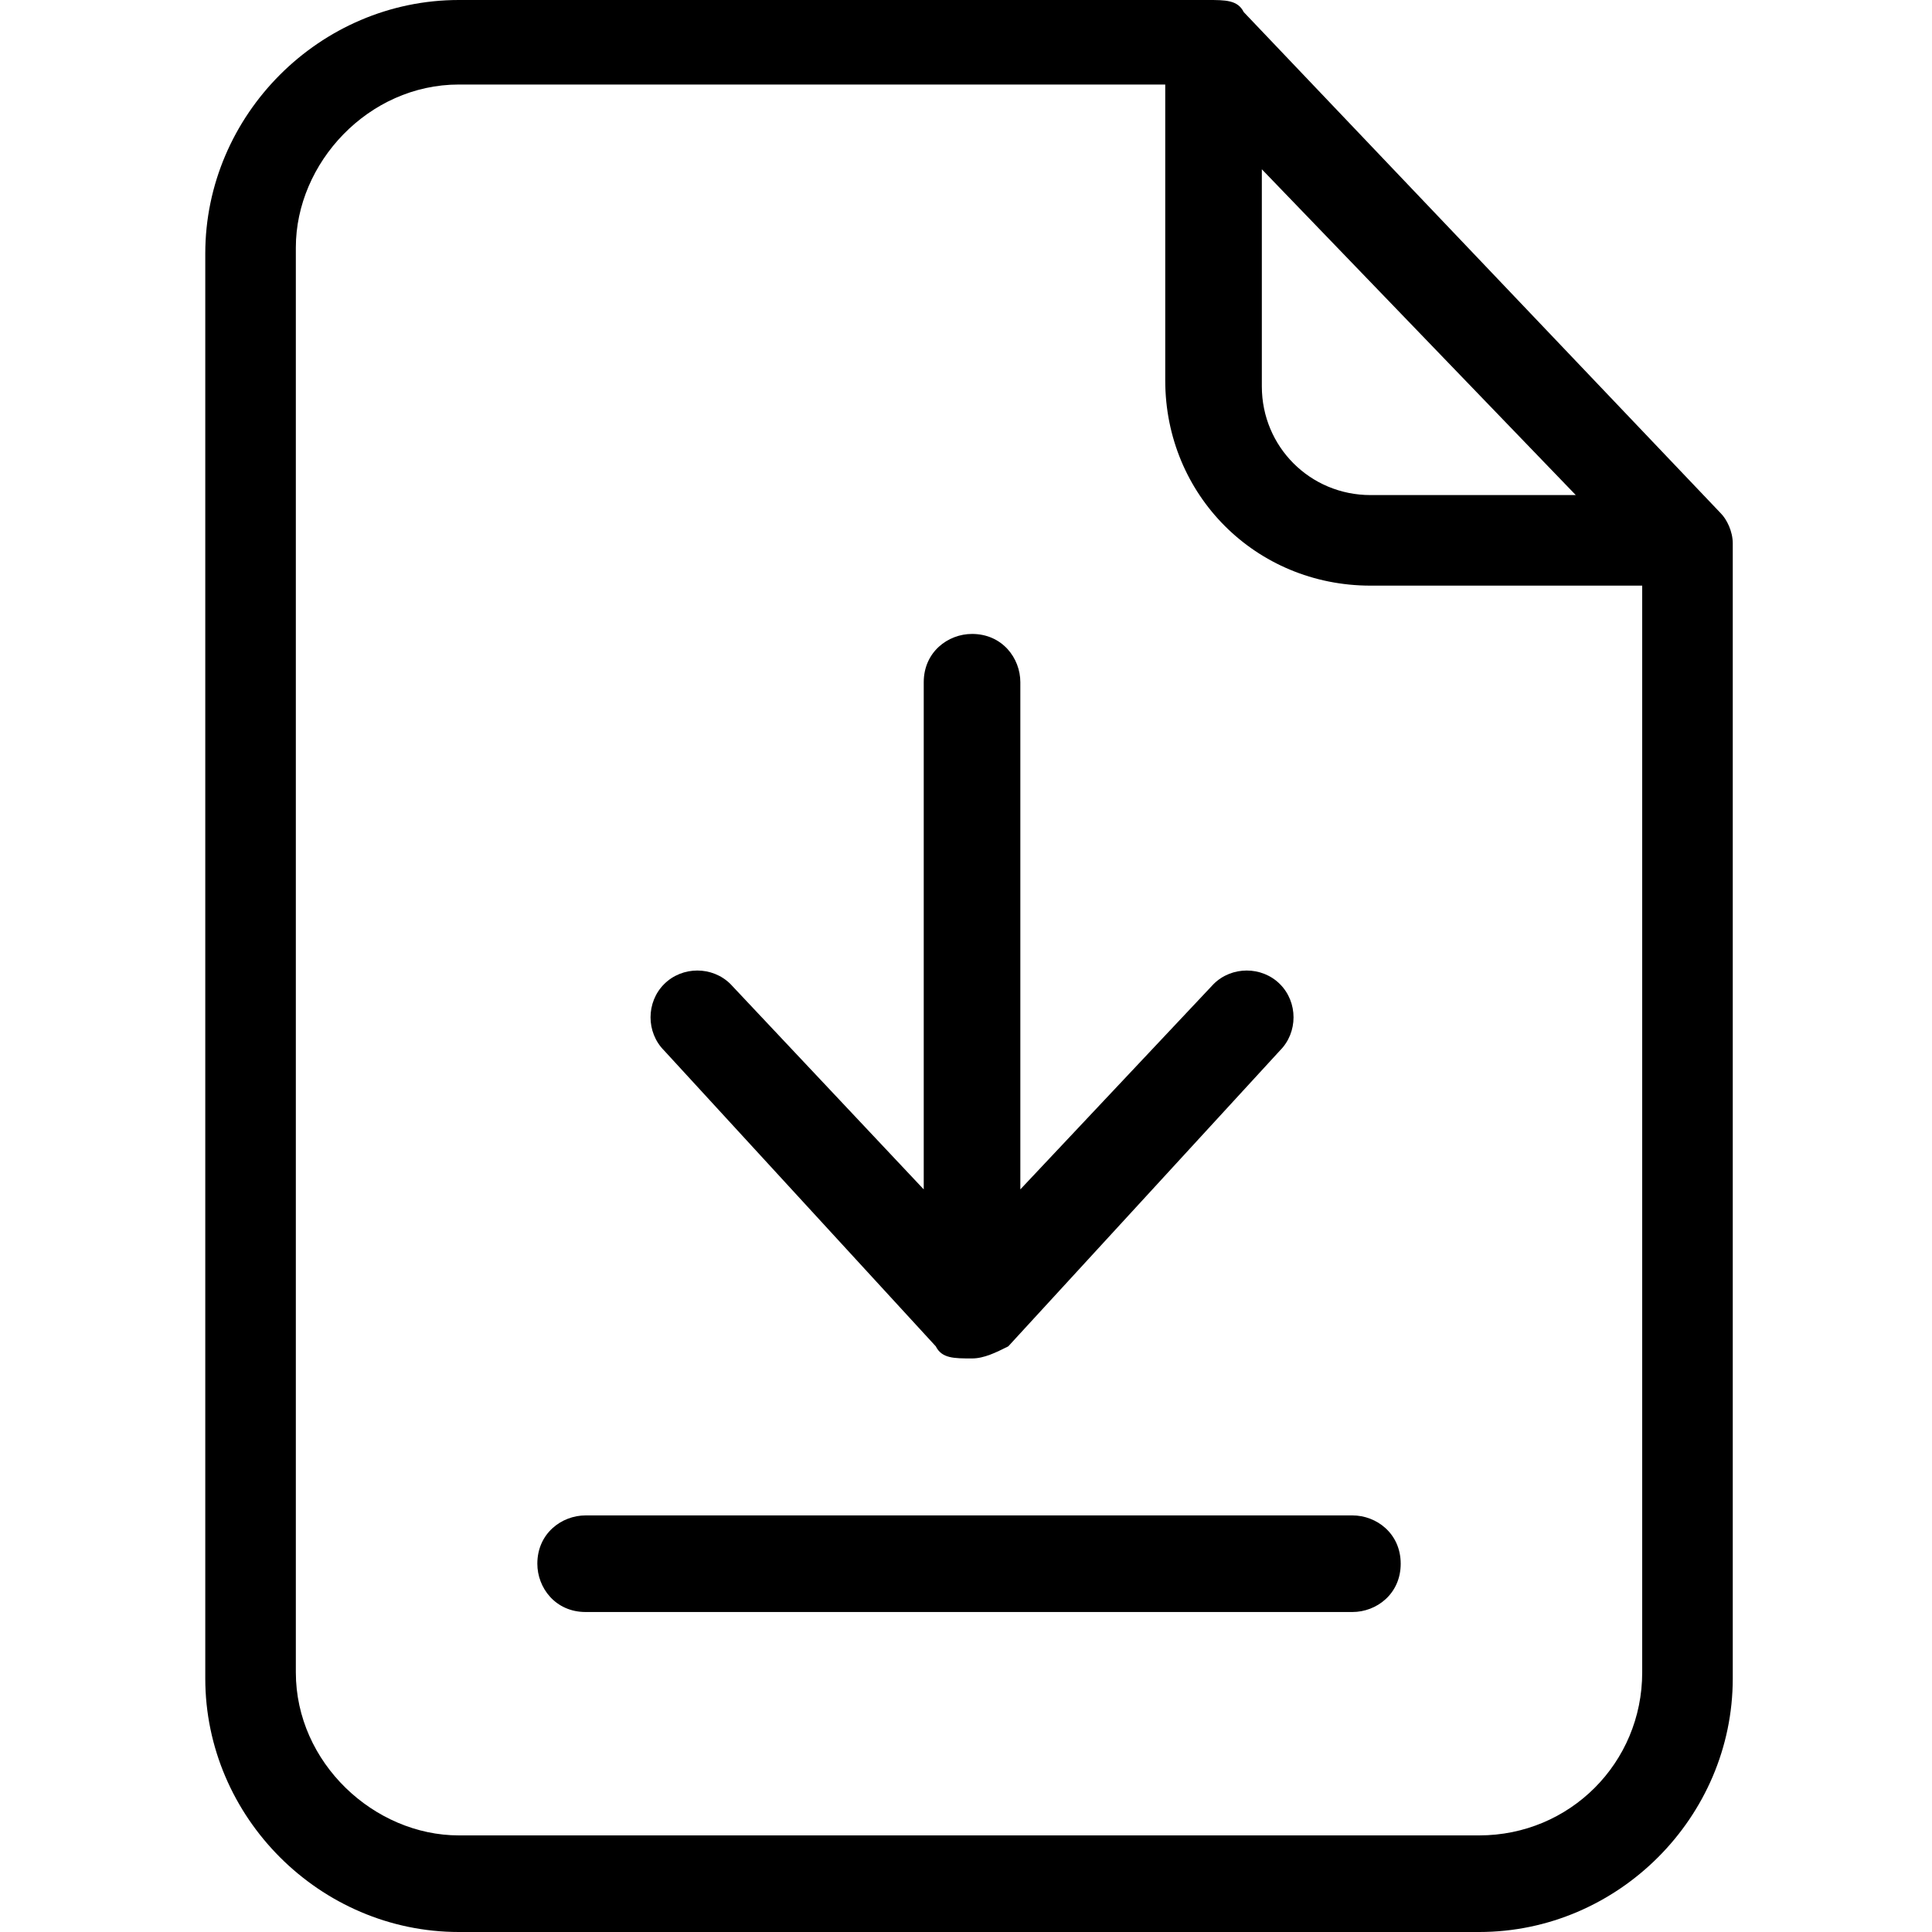<?xml version="1.0" encoding="utf-8"?>
<!-- Generator: Adobe Illustrator 22.1.0, SVG Export Plug-In . SVG Version: 6.00 Build 0)  -->
<svg version="1.1"  xmlns="http://www.w3.org/2000/svg" xmlns:xlink="http://www.w3.org/1999/xlink" x="0px" y="0px"
	 viewBox="0 0 32 32" style="enable-background:new 0 0 32 32;" xml:space="preserve">
<path d="M20.6,0.2c-0.1-0.2-0.3-0.2-0.6-0.2H7.6c-2.3,0-4.2,1.9-4.2,4.2v23.6c0,2.3,1.9,4.2,4.2,4.2h16.9
	c2.3,0,4.2-1.9,4.2-4.2V9c0-0.2-0.1-0.4-0.2-0.5L20.6,0.2z M20.8,2.7l5.3,5.5h-3.4c-1,0-1.8-0.8-1.8-1.8V2.7z M24.5,30.4H7.6
	c-1.4,0-2.7-1.2-2.7-2.7V4.1c0-1.4,1.2-2.7,2.7-2.7h11.7v4.9c0,1.9,1.5,3.4,3.4,3.4h4.5v18C27.2,29.2,26,30.4,24.5,30.4z"/>
<path d="M22.4,25.1H9.7c-0.4,0-0.8,0.3-0.8,0.8c0,0.4,0.3,0.8,0.8,0.8h12.7c0.4,0,0.8-0.3,0.8-0.8
	C23.2,25.4,22.8,25.1,22.4,25.1z"/>
<path d="M15.5,22.3c0.1,0.2,0.3,0.2,0.6,0.2c0.2,0,0.4-0.1,0.6-0.2l4.5-4.9c0.3-0.3,0.3-0.8,0-1.1
	c-0.3-0.3-0.8-0.3-1.1,0l-3.2,3.4v-8.4c0-0.4-0.3-0.8-0.8-0.8c-0.4,0-0.8,0.3-0.8,0.8v8.4l-3.2-3.4c-0.3-0.3-0.8-0.3-1.1,0
	c-0.3,0.3-0.3,0.8,0,1.1L15.5,22.3z"/>
</svg>
